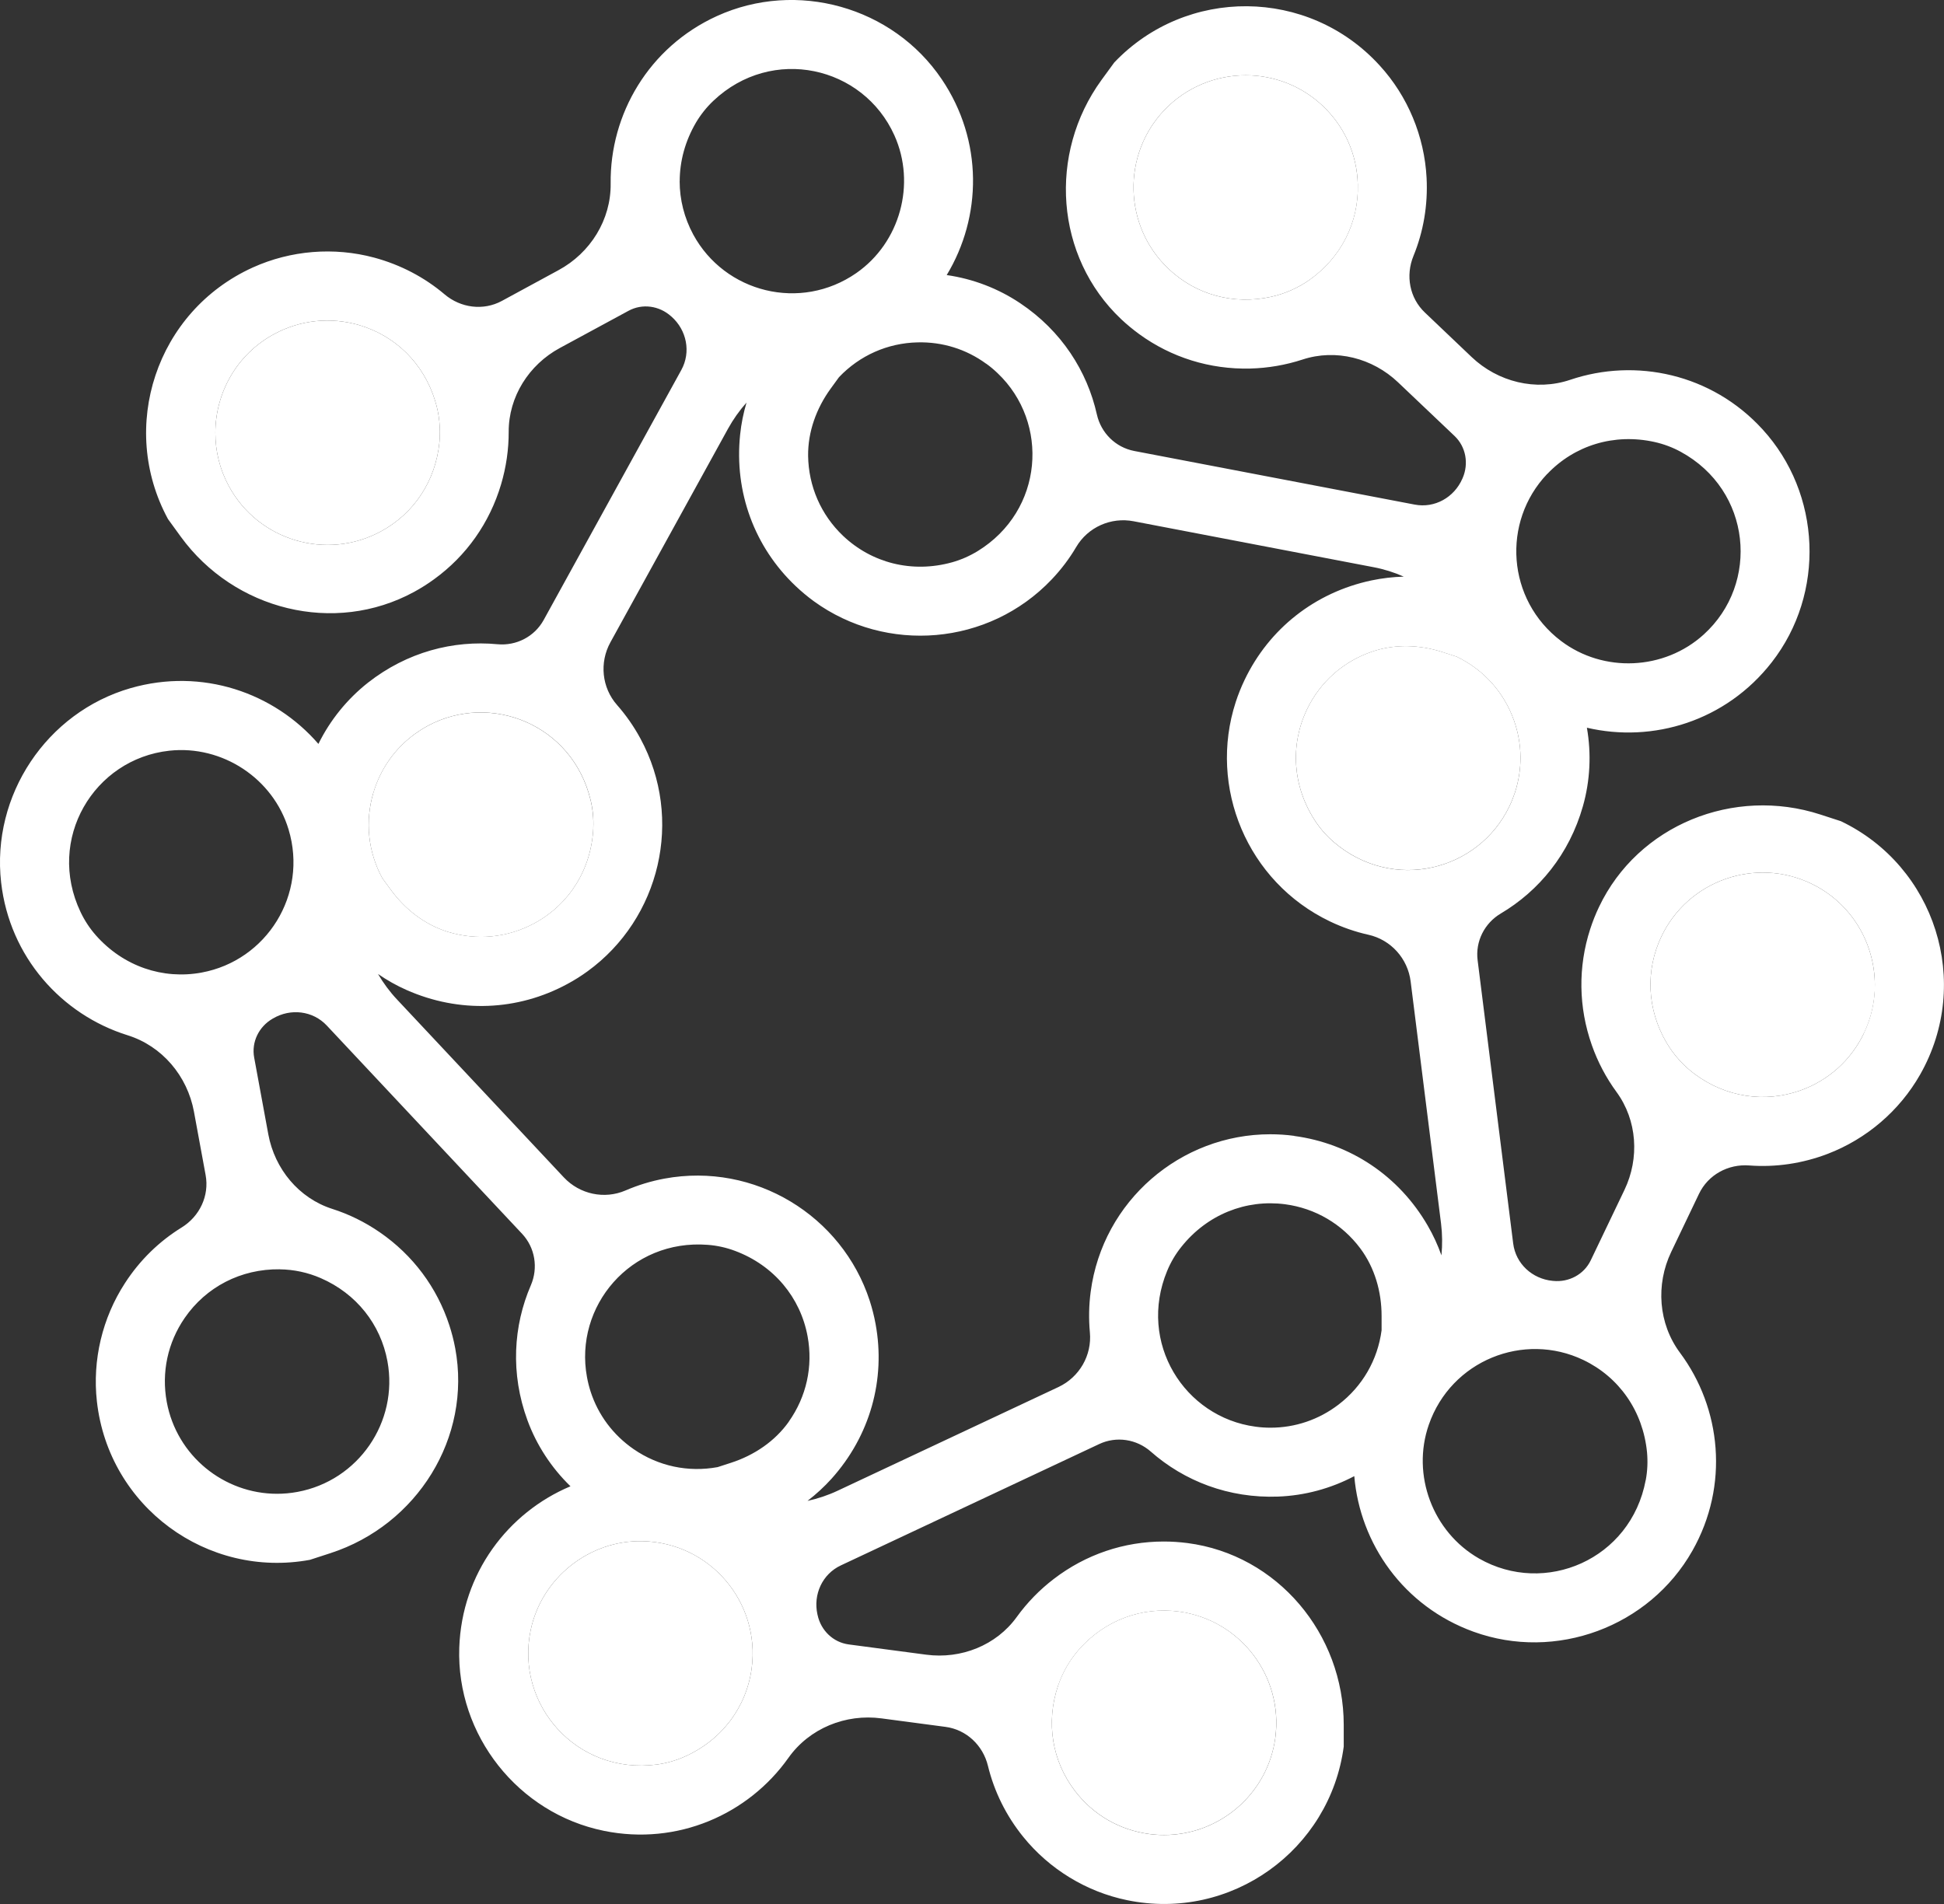 <?xml version="1.0" encoding="UTF-8"?><svg id="b" xmlns="http://www.w3.org/2000/svg" viewBox="0 0 383.19 375.38"><rect x="0" y="0" width="383.19" height="375.38" fill="#333333" stroke="none"/><defs><style>.d{fill:#fff;stroke-width:0px;}</style></defs><g id="c"><path class="d" d="M148.17,328.87c-1.02,7.71-5.92,14.28-13.42,17.54-1.69.73-3.48,1.23-5.31,1.47-15.77,2.05-27.91-11.81-24.84-26.49,2.15-10.28,11.52-17.77,22.02-17.55,13.4.28,23.26,12.11,21.55,25.03Z"/><path class="d" d="M251.39,342.55c-1.47,11.11-11.01,19.21-21.92,19.21-.97,0-1.94-.06-2.92-.19-5.85-.77-11.06-3.78-14.65-8.48-4.51-5.88-5.8-13.51-3.33-20.8.89-2.62,2.31-5.06,4.14-7.14,5.08-5.74,12.33-8.41,19.65-7.44,12.09,1.61,20.62,12.75,19.02,24.84Z"/><path class="d" d="M362.87,161.9l-4.06-1.32c-17.05-5.54-35.94,2.05-43.63,18.24-.68,1.42-1.25,2.88-1.73,4.35-2.41,7.43-2.32,15.39.32,22.87,1.18,3.36,2.83,6.46,4.87,9.25,4.09,5.59,4.55,13.05,1.57,19.29l-6.65,13.89c-1.34,2.8-4.32,4.37-7.41,4.06-.04,0-.08-.01-.12-.01-4-.39-7.26-3.37-7.76-7.37l-7.01-55.84c-.47-3.71,1.35-7.3,4.56-9.21,7.52-4.45,13.51-11.7,16.19-21.14,1.43-5.03,1.69-10.34.79-15.49h0c13.04,3.05,27.4-1.31,36.43-12.89,10.61-13.61,9.81-33.25-1.84-45.97-9.99-10.92-24.97-14.1-37.88-9.73-6.77,2.28-14.26.43-19.44-4.5l-9.2-8.76c-3.03-2.87-3.84-7.29-2.26-11.15,1.97-4.8,2.87-10.04,2.59-15.41-.43-8.19-3.7-16.09-9.24-22.14-14.09-15.47-38.17-15.5-52.33-.59l-2.51,3.44c-10.55,14.52-9.16,34.81,3.86,47.14,1.14,1.07,2.35,2.07,3.6,2.98,6.32,4.59,13.91,6.96,21.84,6.77,3.55-.09,7.03-.7,10.31-1.77,6.58-2.17,13.82-.29,18.83,4.47l11.16,10.6c2.25,2.15,2.82,5.46,1.58,8.31-.01.03-.04.07-.05.11-1.61,3.69-5.45,5.86-9.4,5.1l-55.28-10.57c-3.68-.71-6.54-3.55-7.36-7.2-1.91-8.52-6.95-16.46-15.1-21.92-4.35-2.92-9.32-4.82-14.5-5.56,6.93-11.45,7.23-26.47-.99-38.62-9.66-14.3-28.59-19.59-44.29-12.45-13.46,6.13-21.12,19.38-20.96,33.02.09,7.14-3.99,13.69-10.29,17.09l-11.16,6.06c-3.66,1.98-8.12,1.39-11.3-1.31-3.97-3.36-8.66-5.82-13.86-7.23-7.93-2.13-16.44-1.44-23.92,1.94-19.07,8.64-26.53,31.52-16.73,49.6l2.51,3.46c10.54,14.5,30.28,19.47,46.01,10.9,1.39-.76,2.71-1.59,3.96-2.51,6.32-4.58,10.92-11.08,13.18-18.69,1.01-3.41,1.51-6.89,1.5-10.35-.02-6.92,3.98-13.23,10.08-16.53l13.53-7.33c2.74-1.49,6.06-1.01,8.38,1.06.03.02.06.06.1.08,3,2.66,3.88,6.99,1.94,10.52l-27.14,49.3c-1.81,3.28-5.39,5.12-9.11,4.77-8.7-.82-17.81,1.53-25.53,7.59-4.1,3.24-7.45,7.38-9.75,12.05h0s0,.02,0,.02c-8.75-10.12-22.93-15.06-37.04-11C9.17,140.45-1.72,156.81.22,173.96c1.67,14.7,11.92,26.08,24.93,30.14,6.82,2.13,11.78,8.03,13.08,15.06l2.3,12.49c.76,4.1-1.18,8.16-4.73,10.35-4.42,2.73-8.23,6.43-11.15,10.94-4.48,6.88-6.46,15.19-5.55,23.34,2.32,20.8,21.77,34.97,41.99,31.24l4.06-1.32c17.05-5.54,27.87-22.77,24.58-40.4-.29-1.55-.68-3.06-1.16-4.53-2.42-7.43-7.17-13.82-13.7-18.32-2.93-2.02-6.09-3.57-9.38-4.62-6.59-2.11-11.34-7.88-12.6-14.69l-2.79-15.15c-.56-3.06.92-6.07,3.61-7.64.03-.02.07-.04.1-.06,3.47-2.04,7.86-1.54,10.61,1.4l38.5,41.06c2.55,2.73,3.2,6.7,1.72,10.14-3.46,8.01-4.05,17.4-.67,26.62,1.8,4.91,4.73,9.37,8.48,13.01-12.34,5.19-21.42,17.16-21.92,31.83-.58,17.24,11.61,32.66,28.52,36.1,14.49,2.96,28.48-3.26,36.36-14.39,4.13-5.83,11.28-8.73,18.36-7.78l12.59,1.67c4.13.54,7.4,3.64,8.38,7.69,1.23,5.05,3.57,9.81,6.95,13.99,5.16,6.38,12.45,10.84,20.49,12.49,20.5,4.22,39.99-9.9,42.69-30.29v-4.27c0-17.92-13.05-33.55-30.83-35.85-1.56-.2-3.11-.3-4.66-.3-7.81,0-15.35,2.54-21.65,7.37-2.83,2.16-5.27,4.69-7.3,7.49-4.04,5.62-11,8.36-17.86,7.45l-15.26-2.02c-3.09-.41-5.5-2.76-6.15-5.8-.01-.04-.02-.08-.03-.12-.87-3.93.96-7.95,4.61-9.66l50.94-23.93c3.39-1.59,7.37-.97,10.17,1.5,6.56,5.77,15.31,9.23,25.11,8.86,5.23-.2,10.37-1.59,14.99-4.03,1.13,13.33,9.7,25.67,23.5,30.67,16.22,5.88,34.65-.95,43.15-15.97,7.29-12.87,5.69-28.1-2.45-39.03-4.26-5.73-4.81-13.43-1.73-19.87l5.48-11.46c1.8-3.76,5.75-5.91,9.91-5.59,5.18.39,10.44-.37,15.46-2.29,7.66-2.94,14.15-8.49,18.21-15.62,10.35-18.19,2.94-41.09-15.61-49.96ZM258.12,55.18c-2.26,1.59-4.84,2.73-7.55,3.33-7.49,1.66-14.92-.44-20.26-5.54-8.85-8.4-9.2-22.43-.8-31.27,4.34-4.55,10.19-6.86,16.04-6.86,5.47,0,10.96,2.01,15.23,6.08,4.28,4.07,6.72,9.56,6.86,15.47.2,7.4-3.25,14.34-9.53,18.79ZM86.62,87.19c-.75,7.64-5.03,14.05-11.53,17.57-10.73,5.82-24.18,1.81-29.98-8.92-1.81-3.33-2.66-6.94-2.66-10.49,0-7.86,4.19-15.49,11.57-19.48,5.19-2.81,11.18-3.43,16.83-1.76,7.11,2.11,12.64,7.52,14.91,14.88.83,2.63,1.11,5.45.86,8.21ZM55.15,250.25c2.77.03,5.52.62,8.07,1.73,7.04,3.06,11.81,9.12,13.15,16.39,2.21,11.99-5.74,23.55-17.74,25.76-1.35.25-2.69.37-4.02.37-10.46,0-19.78-7.47-21.74-18.11-1.07-5.81.18-11.69,3.54-16.56,4.2-6.1,11.06-9.69,18.75-9.59ZM39.75,191.74c-7.65,1.41-15.42-1.21-20.84-7.33-1.22-1.38-2.24-2.94-3.03-4.6-6.83-14.36,2.61-30.19,17.51-31.81,10.44-1.13,20.46,5.47,23.49,15.52,3.88,12.83-4.33,25.86-17.14,28.22ZM208.58,332.3c.89-2.62,2.31-5.06,4.14-7.14,5.08-5.74,12.33-8.41,19.65-7.44,12.09,1.61,20.62,12.75,19.02,24.84-1.47,11.11-11.01,19.21-21.92,19.21-.97,0-1.94-.06-2.92-.19-5.85-.77-11.06-3.78-14.65-8.48-4.51-5.88-5.8-13.51-3.33-20.8ZM304.97,93.46c5.36-5.65,13.18-8.09,21.17-6.32,1.79.4,3.54,1.05,5.15,1.93,13.97,7.61,15.64,25.97,4.53,36.03-7.78,7.06-19.76,7.6-28.13,1.26-10.69-8.11-11.71-23.45-2.73-32.91ZM284.43,128.59l2.68.87c5.33,2.55,9.35,7.02,11.32,12.59,1.64,4.63,1.69,9.56.2,14.16-.31.93-.67,1.85-1.1,2.75-6.11,12.78-22.96,17.01-34.6,7.08-1.4-1.2-2.63-2.59-3.65-4.13-4.51-6.83-5.02-15.02-1.66-22.04,2.59-5.42,7.17-9.48,12.87-11.41,4.51-1.53,9.42-1.35,13.94.13ZM194.37,71.68c.8.57,1.55,1.2,2.27,1.89,10.27,9.75,9.09,27.09-3.94,35.09-1.58.96-3.28,1.71-5.04,2.2-7.9,2.19-15.84.13-21.49-5.23-4.35-4.14-6.79-9.75-6.88-15.76-.05-4.76,1.64-9.38,4.43-13.23l1.66-2.28c4.07-4.28,9.56-6.72,15.46-6.86,4.91-.13,9.62,1.34,13.52,4.19ZM133.98,35.74c0-3.93,1.06-7.91,3.21-11.58.94-1.58,2.1-3.04,3.44-4.3,11.56-10.93,29.52-6.85,35.67,6.83,4.3,9.57,1.12,21.14-7.5,27.14-11.01,7.65-25.93,3.87-32.15-7.59-1.77-3.28-2.68-6.88-2.68-10.51ZM73.61,156.27c1.39-4.7,4.25-8.72,8.16-11.57.79-.57,1.62-1.1,2.5-1.58,12.45-6.74,28.57-.27,32.15,14.61.43,1.78.61,3.64.53,5.47-.36,8.18-4.76,15.11-11.6,18.81-5.29,2.86-11.37,3.46-17.12,1.68-4.54-1.42-8.41-4.45-11.22-8.3l-1.66-2.28c-2.81-5.19-3.43-11.18-1.75-16.84ZM148.17,328.87c-1.02,7.71-5.92,14.28-13.42,17.54-1.69.73-3.48,1.23-5.31,1.47-15.77,2.05-27.91-11.81-24.84-26.49,2.15-10.28,11.52-17.77,22.02-17.55,13.4.28,23.26,12.11,21.55,25.03ZM155.5,280.27c-2.75,3.88-6.84,6.63-11.36,8.1l-2.68.87c-5.81,1.07-11.69-.18-16.56-3.54-4.04-2.79-6.99-6.74-8.48-11.34-.3-.93-.54-1.89-.72-2.87-2.57-13.93,8.58-27.26,23.82-26.07,1.83.14,3.65.54,5.37,1.19,7.67,2.87,12.89,9.2,14.3,16.86,1.09,5.91-.23,11.88-3.7,16.79ZM272.33,262.26c-.77,5.85-3.78,11.06-8.48,14.65-3.9,2.99-8.58,4.56-13.41,4.56-.98,0-1.96-.06-2.95-.2-14.04-1.86-23.28-16.58-17.43-30.71.7-1.7,1.65-3.31,2.8-4.74,5.1-6.4,12.74-9.41,20.45-8.4,5.95.79,11.23,3.89,14.83,8.71,2.84,3.81,4.19,8.54,4.19,13.3v2.82ZM255.1,223.93c-1.58-.21-3.16-.31-4.72-.31-17.63,0-33.01,13.09-35.39,31.04-.36,2.71-.4,5.39-.16,8,.43,4.54-2.07,8.85-6.19,10.79l-43.52,20.44c-1.91.9-3.92,1.57-5.95,2.01,1.69-1.3,3.28-2.76,4.72-4.35,7.62-8.48,10.72-19.58,8.7-30.53-.29-1.58-.68-3.1-1.16-4.59-5.45-16.77-22.66-27.35-40.45-24.07-2.69.5-5.25,1.29-7.66,2.33-4.18,1.81-9.05.76-12.17-2.56l-32.88-35.07c-1.45-1.54-2.7-3.24-3.76-5.04,1.76,1.21,3.64,2.28,5.59,3.14,10.42,4.63,21.94,4.14,31.72-1.16,1.42-.76,2.75-1.6,4.01-2.52,14.27-10.37,19.02-30,10.39-45.91-1.31-2.41-2.84-4.59-4.58-6.57-3.02-3.42-3.52-8.37-1.32-12.37l23.19-42.12c1.02-1.85,2.25-3.58,3.64-5.14-.61,2.06-1.04,4.17-1.26,6.32-1.18,11.34,2.83,22.14,10.91,29.82,1.16,1.1,2.37,2.11,3.63,3.03,14.27,10.35,34.41,8.81,46.88-4.31,1.88-1.98,3.5-4.13,4.82-6.38,2.32-3.94,6.88-5.95,11.35-5.08l47.22,9.04c2.08.39,4.09,1.02,6,1.87-2.14.06-4.27.31-6.37.75-11.15,2.37-20.18,9.54-24.99,19.59-.69,1.44-1.28,2.91-1.76,4.39-5.45,16.77,2.25,35.44,18.58,43.25,2.47,1.18,5,2.05,7.56,2.62,4.45.99,7.78,4.7,8.34,9.22l5.99,47.7c.26,2.1.28,4.21.08,6.29-.72-2.02-1.61-3.97-2.69-5.83-5.7-9.87-15.31-16.24-26.35-17.71ZM324.39,291.81c-2.92,15.64-19.86,22.89-32.87,15.44-9.11-5.22-13.33-16.45-9.88-26.37,4.4-12.66,18.7-18.38,30.46-12.76,3.51,1.68,6.45,4.19,8.61,7.3,2.16,3.11,3.54,6.81,3.94,10.88.17,1.84.09,3.7-.25,5.51ZM367.42,203.68c-2.55,5.33-7.02,9.35-12.59,11.32-6.99,2.46-14.64,1.33-20.81-3.27-2.22-1.65-4.1-3.76-5.51-6.14-3.89-6.61-4.19-14.32-1.01-20.99,5.26-11,18.49-15.67,29.49-10.41,7.93,3.79,12.57,11.74,12.57,19.99,0,3.2-.69,6.44-2.16,9.5Z"/><path class="d" d="M116.95,163.21c-.36,8.18-4.76,15.11-11.6,18.81-5.29,2.86-11.37,3.46-17.12,1.68-4.54-1.42-8.41-4.45-11.22-8.3l-1.66-2.28c-2.81-5.19-3.43-11.18-1.75-16.84,1.39-4.7,4.25-8.72,8.16-11.57.79-.57,1.62-1.1,2.5-1.58,12.45-6.74,28.57-.27,32.15,14.61.43,1.78.61,3.64.53,5.47Z"/><path class="d" d="M369.58,194.18c0,3.2-.69,6.44-2.16,9.5-2.55,5.33-7.02,9.35-12.59,11.32-6.99,2.46-14.64,1.33-20.81-3.27-2.22-1.65-4.1-3.76-5.51-6.14-3.89-6.61-4.19-14.32-1.01-20.99,5.26-11,18.49-15.67,29.49-10.41,7.93,3.79,12.57,11.74,12.57,19.99Z"/><path class="d" d="M298.63,156.2c-.31.93-.67,1.85-1.1,2.75-6.11,12.78-22.96,17.01-34.6,7.08-1.4-1.2-2.63-2.59-3.65-4.13-4.51-6.83-5.02-15.02-1.66-22.04,2.59-5.42,7.17-9.48,12.87-11.41,4.51-1.53,9.42-1.35,13.94.13l2.68.87c5.33,2.55,9.35,7.02,11.32,12.59,1.64,4.63,1.69,9.56.2,14.16Z"/><path class="d" d="M267.65,36.39c.2,7.4-3.25,14.34-9.53,18.79-2.26,1.59-4.84,2.73-7.55,3.33-7.49,1.66-14.92-.44-20.26-5.54-8.85-8.4-9.2-22.43-.8-31.27,4.34-4.55,10.19-6.86,16.04-6.86,5.47,0,10.96,2.01,15.23,6.08,4.28,4.07,6.72,9.56,6.86,15.47Z"/><path class="d" d="M86.62,87.19c-.75,7.64-5.03,14.05-11.53,17.57-10.73,5.82-24.18,1.81-29.98-8.92-1.81-3.33-2.66-6.94-2.66-10.49,0-7.86,4.19-15.49,11.57-19.48,5.19-2.81,11.18-3.43,16.83-1.76,7.11,2.11,12.64,7.52,14.91,14.88.83,2.63,1.11,5.45.86,8.21Z"/></g></svg>